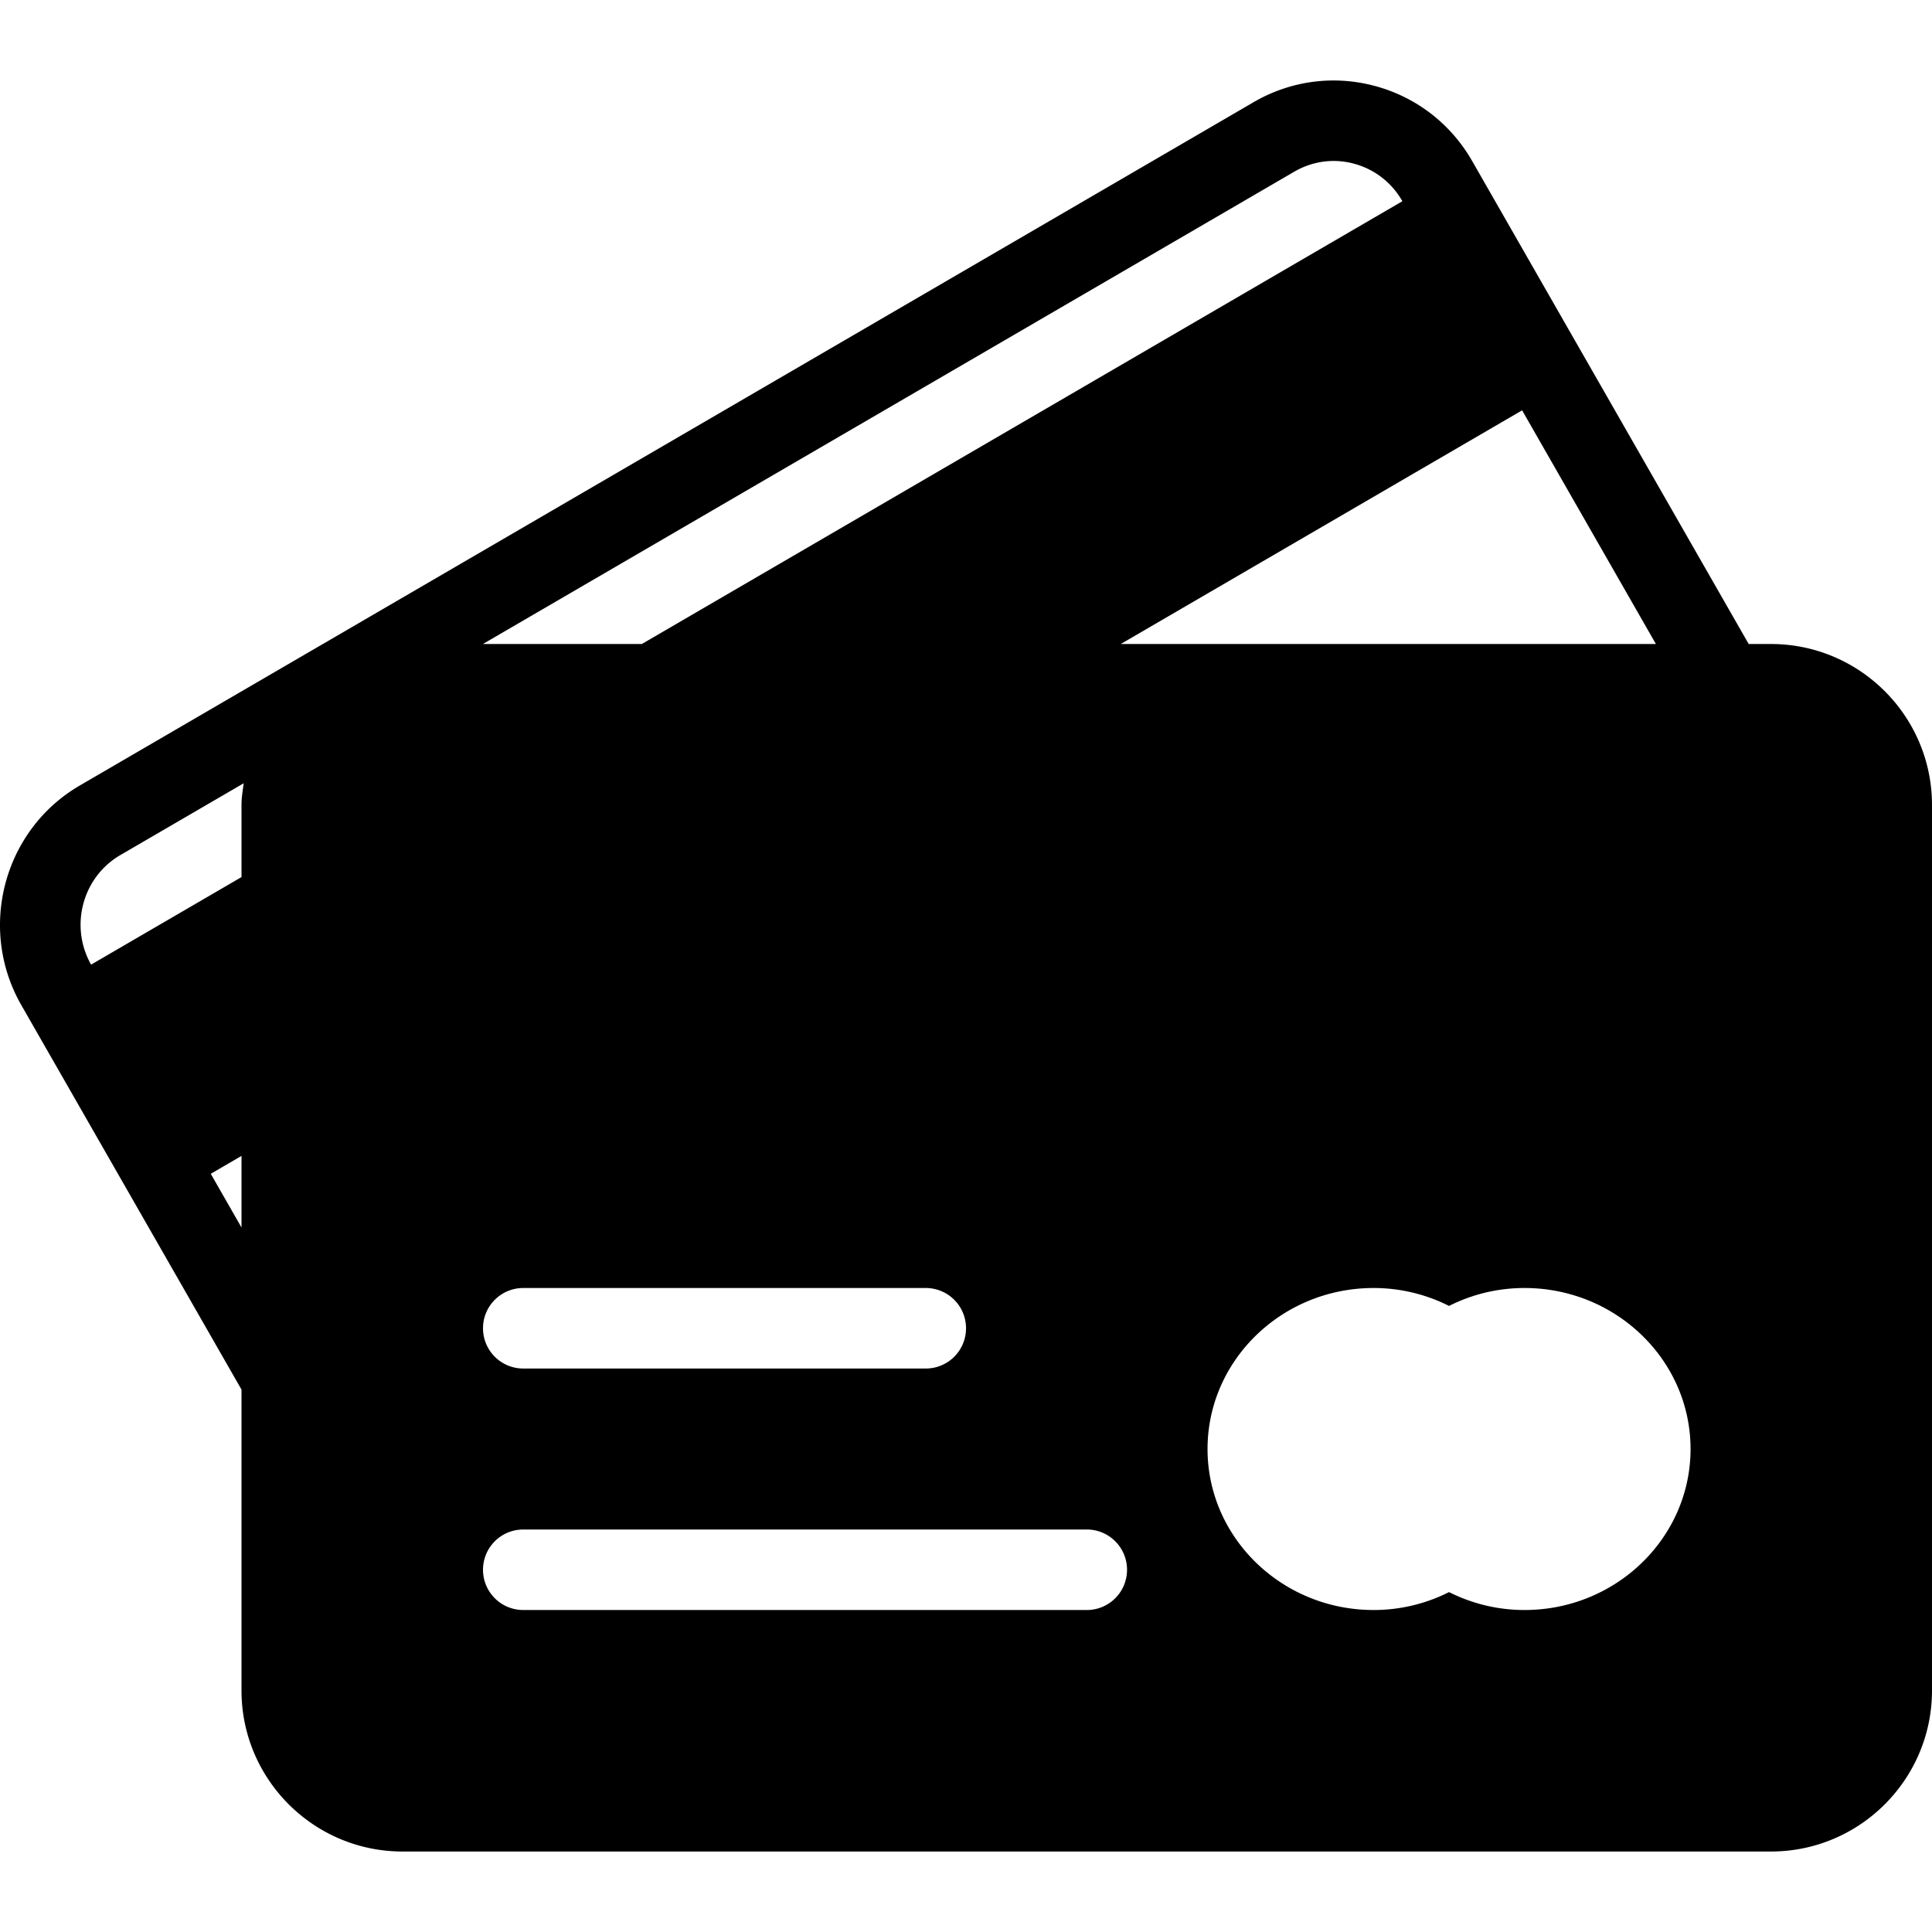 <svg xmlns="http://www.w3.org/2000/svg" viewBox="0 0 512 512"><path d="M469.331 170.67h-5.91L390.144 42.68c-5.677-9.896-14.845-16.969-25.814-19.906-10.917-2.917-22.335-1.385-32.106 4.302L21.141 208.17C.953 219.92-5.996 246.025 5.64 266.347l5.278 9.219.004.01 8.82 15.398L64 368.256v79.747c0 23.531 19.137 42.667 42.669 42.667H469.33c23.533 0 42.669-19.135 42.669-42.667V213.337c.001-23.531-19.136-42.667-42.668-42.667zM64.002 325.302l-8.147-14.232 8.147-4.743v18.975zm0-111.965v19.096l-39.859 23.203c-5.762-10.172-2.306-23.173 7.744-29.029l32.699-19.035c-.261 1.904-.584 3.791-.584 5.765zm339.374-104.595l35.454 61.928H297.007l106.369-61.928zm-60.407-63.228c4.833-2.813 10.459-3.594 15.844-2.135 5.448 1.458 9.99 4.979 12.813 9.906l.022.039L170.086 170.67h-42.111L342.969 45.514zm-86.961 306.49a10.66 10.66 0 0 1-10.667 10.667h-106.67c-5.896 0-10.667-4.771-10.667-10.667s4.771-10.667 10.667-10.667h106.67a10.66 10.66 0 0 1 10.667 10.667zm32.001 74.666H138.671c-5.896 0-10.667-4.771-10.667-10.667s4.771-10.667 10.667-10.667h149.338c5.896 0 10.667 4.771 10.667 10.667s-4.771 10.667-10.667 10.667zm116.004 0c-7 0-13.802-1.625-20.001-4.75a44.271 44.271 0 0 1-20.001 4.75c-24.261 0-44.001-19.135-44.001-42.667s19.74-42.667 44.001-42.667c7 0 13.803 1.625 20.001 4.75 6.198-3.125 13-4.75 20.001-4.75 24.261 0 44.001 19.135 44.001 42.667s-19.74 42.667-44.001 42.667z"/></svg>